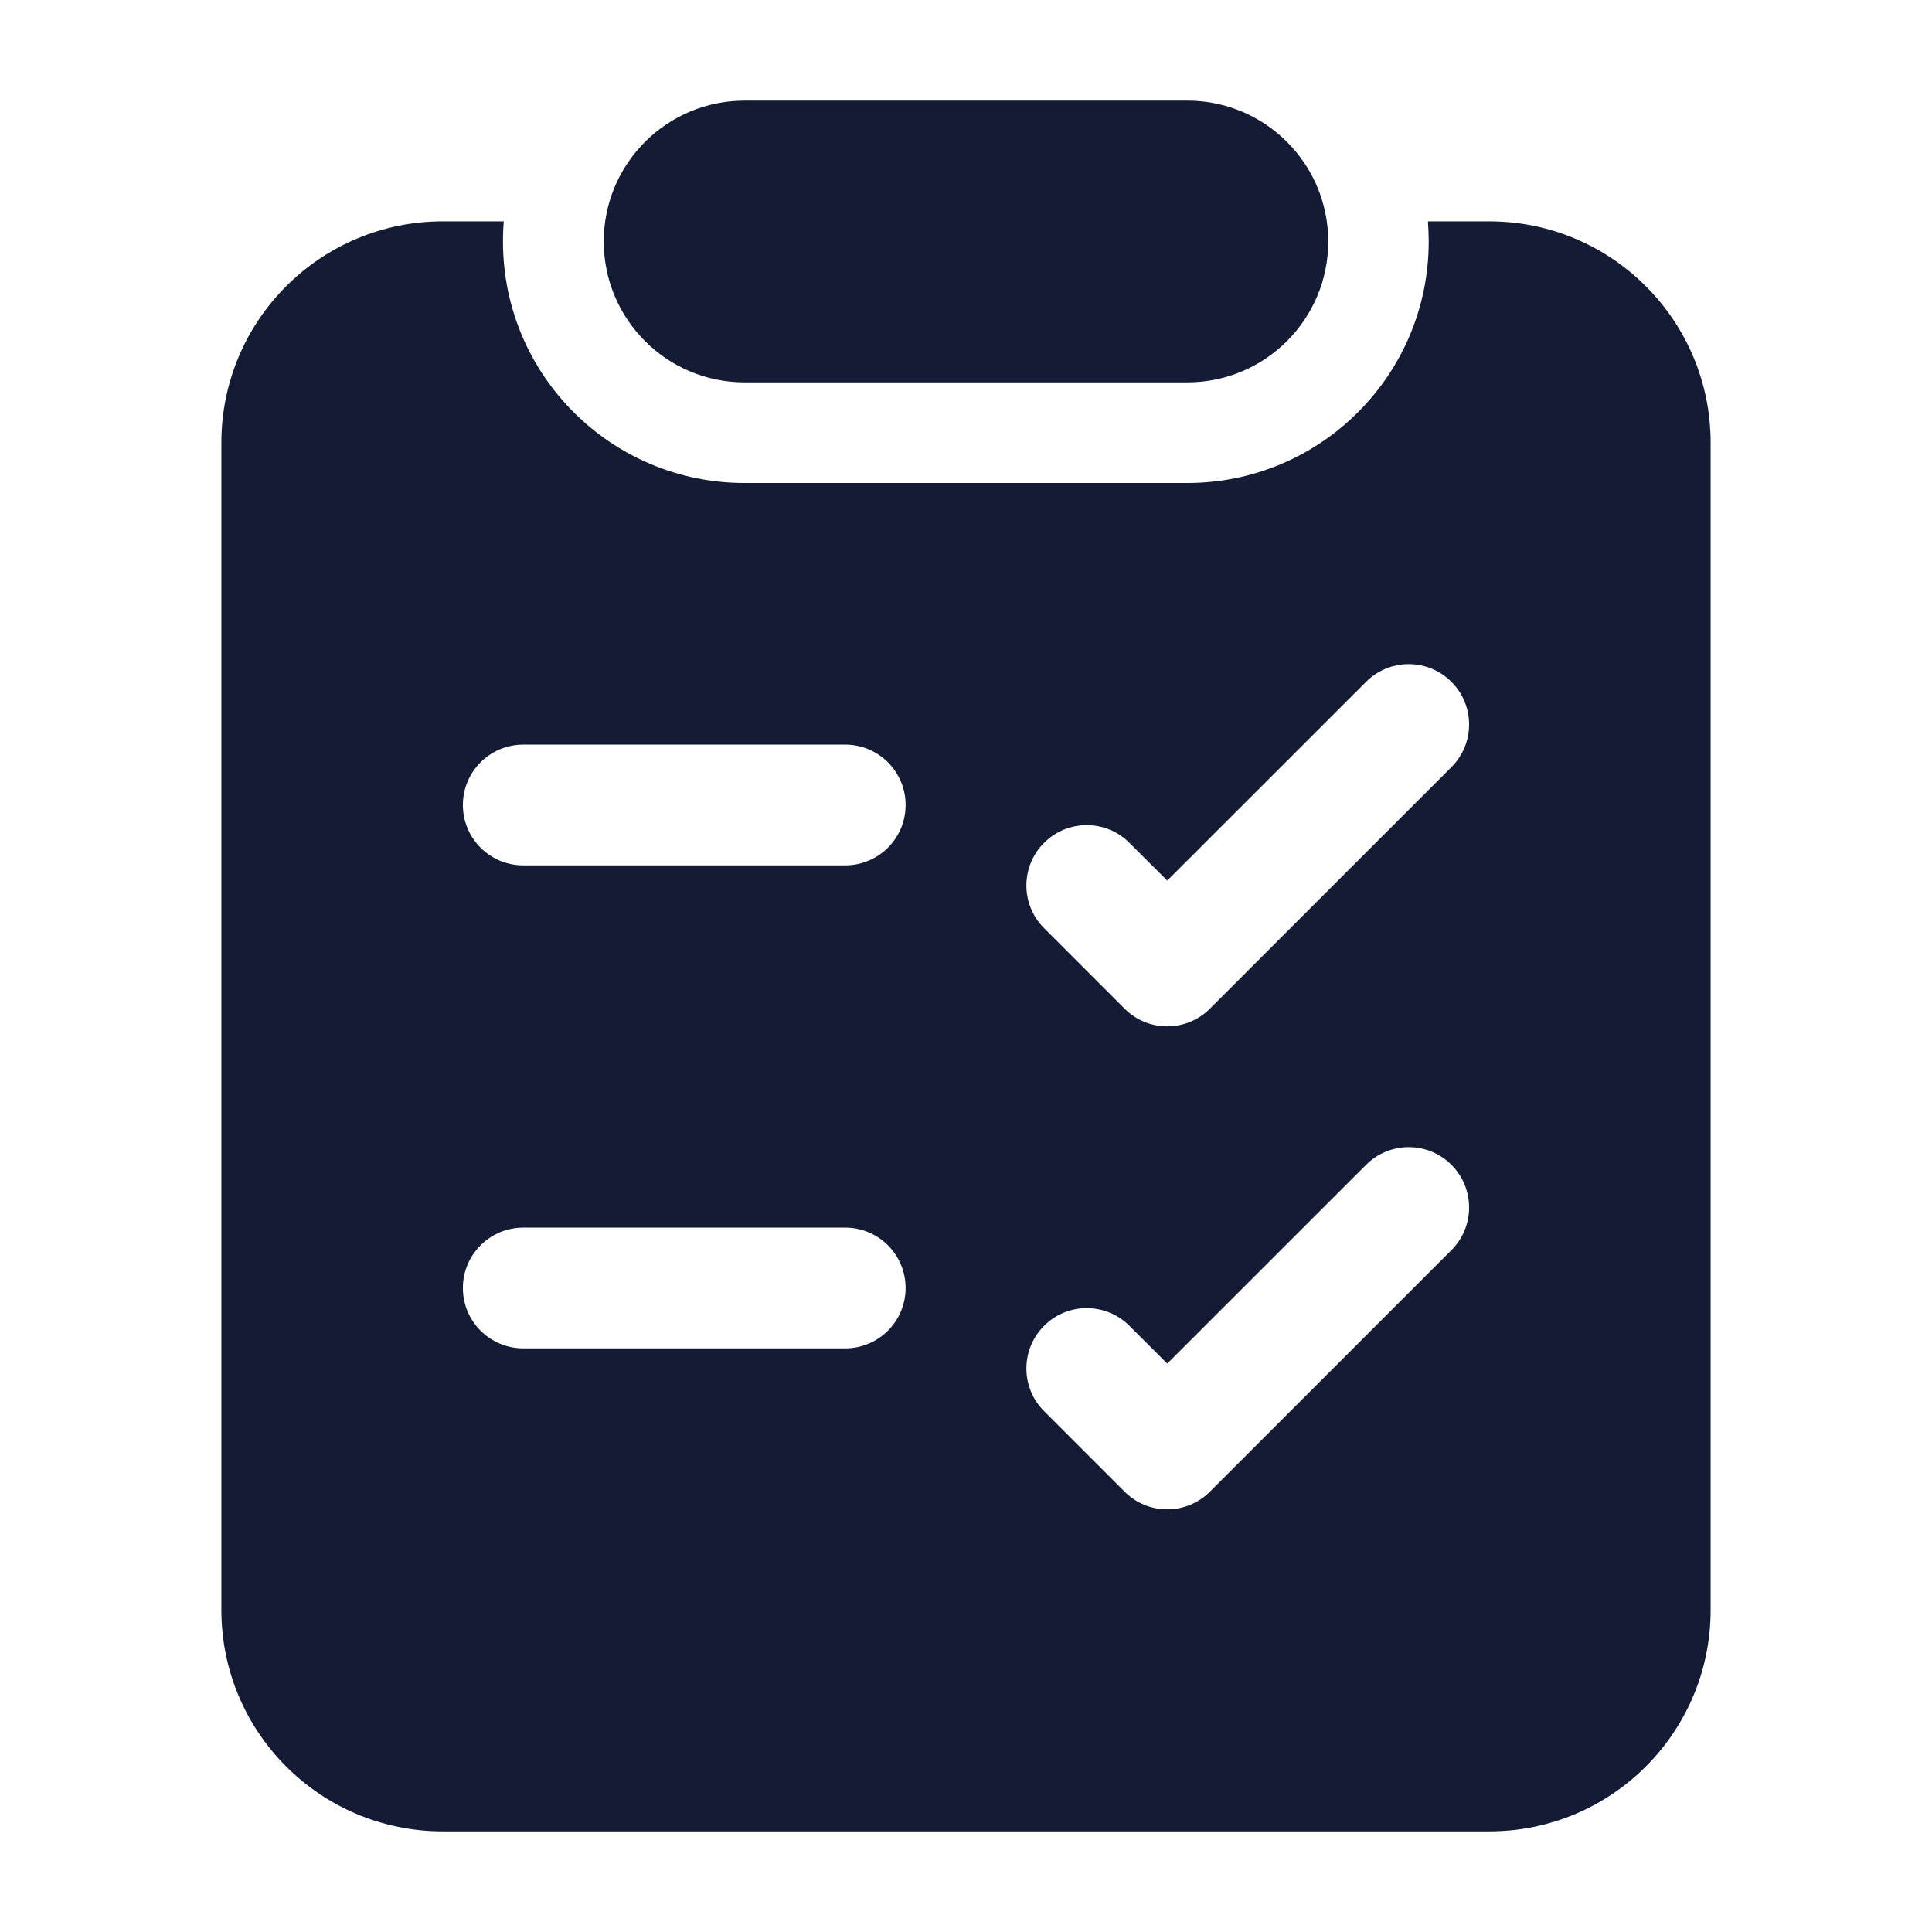 <svg width="24" height="24" viewBox="0 0 24 24" fill="none" xmlns="http://www.w3.org/2000/svg">
<path fill-rule="evenodd" clip-rule="evenodd" d="M6.258 2.75C6.251 2.832 6.248 2.916 6.248 3C6.248 4.657 7.591 6 9.248 6L14.748 6C16.405 6 17.748 4.657 17.748 3C17.748 2.916 17.744 2.832 17.738 2.75L18.5 2.75C20.019 2.75 21.25 3.981 21.25 5.5L21.25 20C21.25 21.519 20.019 22.75 18.5 22.75L5.5 22.75C3.981 22.75 2.75 21.519 2.75 20L2.75 5.5C2.75 3.981 3.981 2.75 5.5 2.75H6.258ZM5.75 10C5.75 9.586 6.086 9.25 6.5 9.25L10.5 9.25C10.914 9.25 11.25 9.586 11.25 10C11.25 10.414 10.914 10.75 10.5 10.75L6.5 10.75C6.086 10.75 5.75 10.414 5.75 10ZM18.03 9.53C18.323 9.237 18.323 8.763 18.03 8.47C17.737 8.177 17.262 8.177 16.97 8.47L14.5 10.939L14.03 10.47C13.737 10.177 13.262 10.177 12.97 10.47C12.677 10.763 12.677 11.237 12.97 11.53L13.97 12.53C14.262 12.823 14.737 12.823 15.03 12.53L18.03 9.53ZM5.75 16C5.75 15.586 6.086 15.25 6.5 15.25H10.5C10.914 15.25 11.25 15.586 11.25 16C11.25 16.414 10.914 16.75 10.5 16.75H6.5C6.086 16.75 5.75 16.414 5.75 16ZM18.03 15.53C18.323 15.237 18.323 14.763 18.03 14.47C17.737 14.177 17.262 14.177 16.97 14.47L14.5 16.939L14.03 16.47C13.737 16.177 13.262 16.177 12.97 16.47C12.677 16.763 12.677 17.237 12.97 17.53L13.97 18.53C14.262 18.823 14.737 18.823 15.03 18.53L18.03 15.53Z" fill="#141B34"/>
<path d="M7.5 3C7.5 2.034 8.283 1.25 9.25 1.25H14.75C15.716 1.25 16.5 2.034 16.5 3C16.5 3.966 15.716 4.75 14.75 4.75H9.25C8.283 4.75 7.5 3.966 7.5 3Z" fill="#141B34"/>
</svg>
